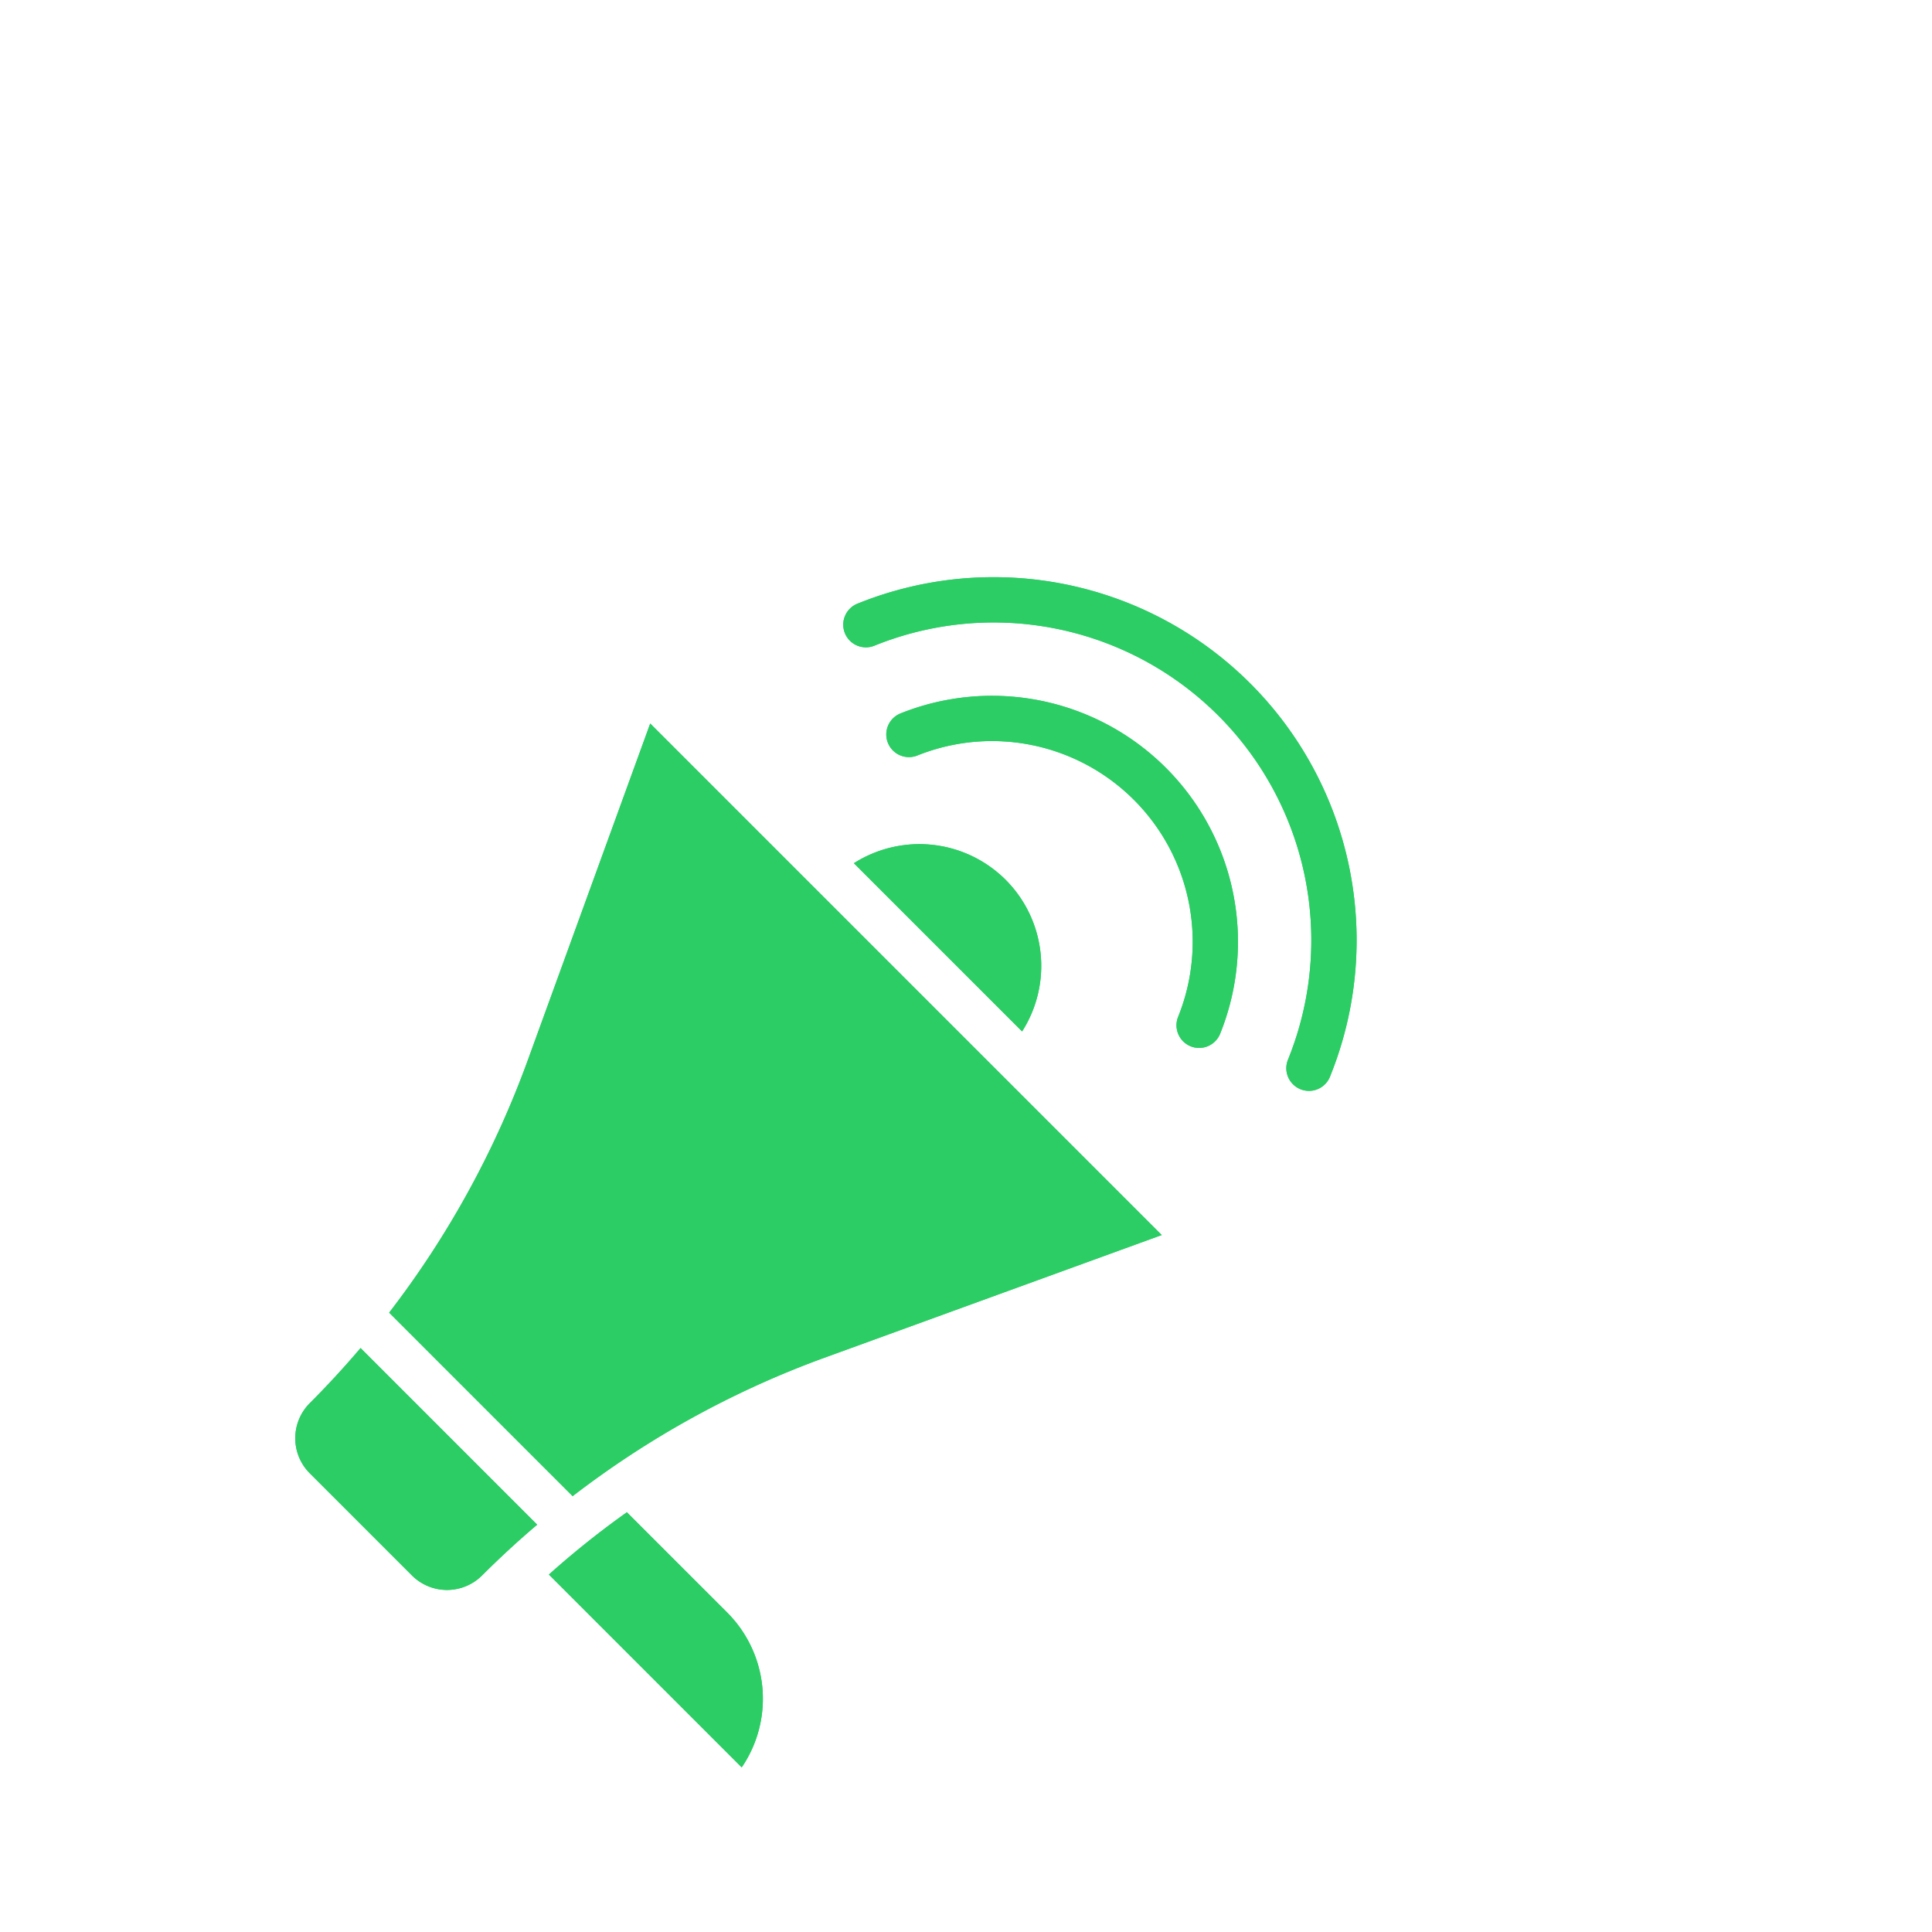<svg xmlns="http://www.w3.org/2000/svg" width="80" height="80" fill="none"><g clip-path="url(#a)"><g fill="#2CCD65" filter="url(#b)"><path d="m48.104 51.14-21.18-21.18-5.094 14.01a38.934 38.934 0 0 1-5.716 10.384l7.598 7.598a38.93 38.93 0 0 1 10.384-5.716l14.008-5.095ZM25.957 62.62a36.945 36.945 0 0 0-3.228 2.578l7.984 7.985a5.047 5.047 0 0 0-.601-6.41l-4.155-4.154ZM41.638 36.428a5.052 5.052 0 0 0-6.28-.684l6.965 6.965a5.044 5.044 0 0 0-.685-6.281ZM17.058 65.236a2.054 2.054 0 0 0 2.903 0c.73-.73 1.492-1.432 2.282-2.102L14.93 55.82c-.67.79-1.371 1.55-2.102 2.282a2.052 2.052 0 0 0 0 2.904l4.23 4.23ZM49.303 43.325a.938.938 0 0 0 1.22-.52A10.186 10.186 0 0 0 37.268 29.55a.938.938 0 0 0 .7 1.74 8.31 8.31 0 0 1 10.816 10.815.938.938 0 0 0 .519 1.22Z"/><path d="M53.346 43.849a.938.938 0 1 0 1.739.7 15.031 15.031 0 0 0-19.56-19.56.938.938 0 1 0 .7 1.74 13.156 13.156 0 0 1 17.12 17.12Z"/></g><path fill="#2CCD65" d="m48.104 51.14-21.18-21.18-5.094 14.01a38.934 38.934 0 0 1-5.716 10.384l7.598 7.598a38.93 38.93 0 0 1 10.384-5.716l14.008-5.095ZM25.957 62.62a36.945 36.945 0 0 0-3.228 2.578l7.984 7.985a5.047 5.047 0 0 0-.601-6.41l-4.155-4.154ZM41.638 36.428a5.052 5.052 0 0 0-6.28-.684l6.965 6.965a5.044 5.044 0 0 0-.685-6.281ZM17.058 65.236a2.054 2.054 0 0 0 2.903 0c.73-.73 1.492-1.432 2.282-2.102L14.93 55.82c-.67.79-1.371 1.55-2.102 2.282a2.052 2.052 0 0 0 0 2.904l4.23 4.23ZM49.303 43.325a.938.938 0 0 0 1.22-.52A10.186 10.186 0 0 0 37.268 29.55a.938.938 0 0 0 .7 1.74 8.31 8.31 0 0 1 10.816 10.815.938.938 0 0 0 .519 1.22Z"/><path fill="#2CCD65" d="M53.346 43.849a.938.938 0 1 0 1.739.7 15.031 15.031 0 0 0-19.56-19.56.938.938 0 1 0 .7 1.74 13.156 13.156 0 0 1 17.12 17.12Z"/><path fill="#fff" d="M64.316 3.438a12.246 12.246 0 1 0 12.246 12.246A12.26 12.26 0 0 0 64.317 3.438ZM62.75 15.684c0 .408-.071.814-.21 1.198l3.735 2.34a3.504 3.504 0 1 1-.372 1.98l-4.457-2.793a3.505 3.505 0 1 1 .09-5.375l4.347-2.51a3.51 3.51 0 1 1 .527 1.86l-3.833 2.214c.115.35.173.717.173 1.086Z"/><path fill="#fff" d="M69.389 12.168a1.63 1.63 0 1 0 0-3.262 1.63 1.63 0 0 0 0 3.262ZM59.244 14.053a1.631 1.631 0 1 0 0 3.262 1.631 1.631 0 0 0 0-3.262ZM69.389 22.46a1.63 1.63 0 1 0 0-3.26 1.63 1.63 0 0 0 0 3.26ZM62.879 67.386l4.96-3.068-4.96-3.068v6.136Z"/><path fill="#fff" d="M76.563 64.316a12.247 12.247 0 1 0-12.247 12.246 12.26 12.26 0 0 0 12.246-12.246ZM61.94 70.004a.938.938 0 0 1-.937-.938v-9.5a.937.937 0 0 1 1.43-.797l7.68 4.75a.938.938 0 0 1 0 1.595l-7.68 4.75a.936.936 0 0 1-.493.14ZM22.07 13.252l-2.939 1.613v1.638l2.94 1.612v-4.863ZM9.922 19.416h6.71a.625.625 0 0 0 .624-.625v-6.213a.625.625 0 0 0-.625-.625h-6.71a.625.625 0 0 0-.624.625v6.213a.625.625 0 0 0 .625.625Z"/><path fill="#fff" d="M15.684 27.93A12.247 12.247 0 1 0 3.438 15.684 12.26 12.26 0 0 0 15.684 27.93ZM7.422 12.577a2.503 2.503 0 0 1 2.5-2.5h6.71a2.503 2.503 0 0 1 2.5 2.5v.15l3.425-1.88a.938.938 0 0 1 1.388.821v8.031a.937.937 0 0 1-1.388.822l-3.426-1.88v.15a2.503 2.503 0 0 1-2.5 2.5h-6.71a2.503 2.503 0 0 1-2.5-2.5v-6.214Z"/></g><defs><clipPath id="a"><path fill="#fff" d="M0 0h80v80H0z"/></clipPath><filter id="b" width="65.948" height="71.282" x="1.227" y="12.9" color-interpolation-filters="sRGB" filterUnits="userSpaceOnUse"><feFlood flood-opacity="0" result="BackgroundImageFix"/><feBlend in="SourceGraphic" in2="BackgroundImageFix" result="shape"/><feGaussianBlur result="effect1_foregroundBlur" stdDeviation="5.5"/></filter></defs></svg>